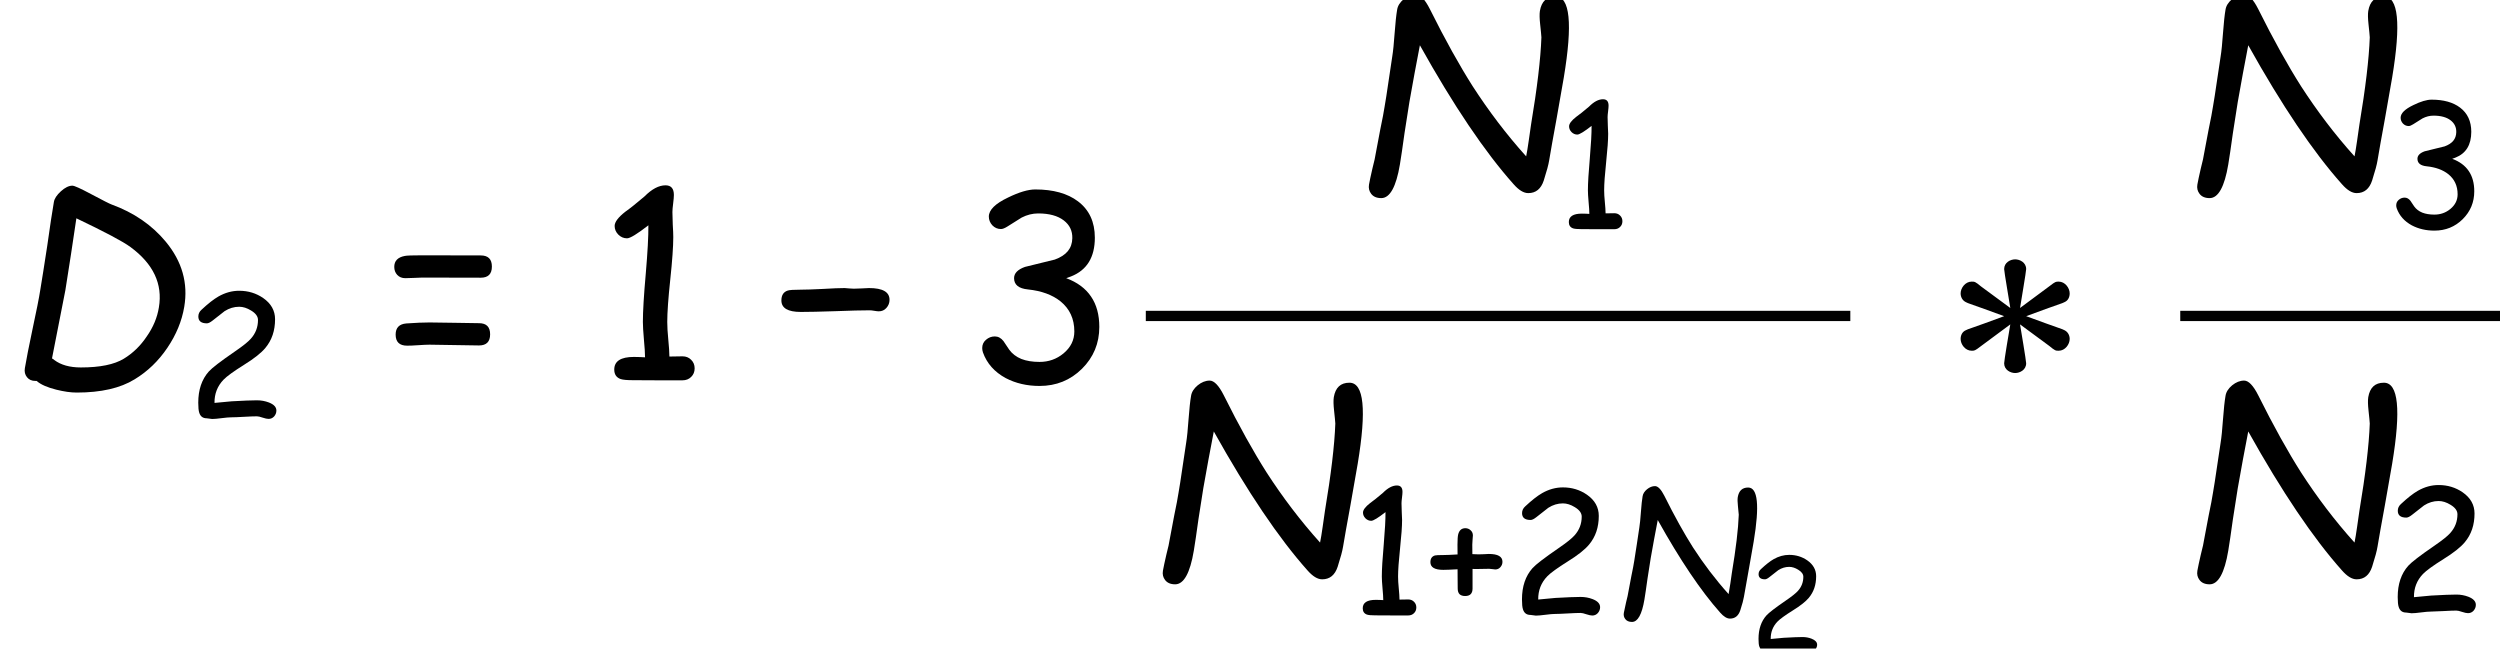 <?xml version='1.0' encoding='UTF-8'?>
<!-- This file was generated by dvisvgm 1.15.1 -->
<svg height='34.096pt' version='1.1' viewBox='-0.239 -0.229 131.431 34.096' width='131.431pt' xmlns='http://www.w3.org/2000/svg' xmlns:xlink='http://www.w3.org/1999/xlink'>
<defs>
<path d='M4.176 -0.027C4.579 -0.271 4.916 -0.597 5.191 -1.004S5.641 -1.834 5.715 -2.276C5.839 -3.009 5.649 -3.683 5.141 -4.296C4.711 -4.815 4.149 -5.199 3.458 -5.451C3.4 -5.471 3.187 -5.579 2.823 -5.773C2.497 -5.947 2.307 -6.033 2.245 -6.033C2.136 -6.033 2.016 -5.975 1.888 -5.858S1.687 -5.63 1.671 -5.525C1.621 -5.222 1.547 -4.769 1.466 -4.172C1.373 -3.567 1.303 -3.117 1.252 -2.815C1.21 -2.543 1.128 -2.136 1.012 -1.597C0.896 -1.055 0.818 -0.647 0.772 -0.376C0.752 -0.264 0.775 -0.171 0.837 -0.093S0.985 0.023 1.097 0.023H1.136C1.264 0.136 1.469 0.225 1.749 0.295C1.985 0.353 2.191 0.384 2.381 0.384C3.129 0.384 3.73 0.248 4.176 -0.027ZM4.048 -4.129C4.753 -3.61 5.052 -2.985 4.928 -2.256C4.877 -1.942 4.753 -1.644 4.552 -1.357C4.358 -1.066 4.121 -0.837 3.842 -0.667C3.544 -0.485 3.098 -0.395 2.508 -0.395C2.163 -0.395 1.888 -0.473 1.687 -0.624C1.656 -0.651 1.632 -0.667 1.613 -0.675L2.028 -2.792L2.202 -3.904L2.369 -5.021C3.253 -4.598 3.811 -4.304 4.048 -4.129Z' id='g5-68'/>
<path d='M6.118 -0.861C6.165 -1.148 6.242 -1.574 6.347 -2.148C6.448 -2.714 6.521 -3.144 6.572 -3.431C6.851 -5.11 6.766 -5.947 6.316 -5.947C6.041 -5.947 5.882 -5.796 5.831 -5.498C5.816 -5.401 5.82 -5.261 5.839 -5.087C5.862 -4.881 5.874 -4.746 5.878 -4.68C5.854 -4.009 5.746 -3.106 5.556 -1.97L5.486 -1.481C5.455 -1.264 5.428 -1.101 5.405 -0.989C4.784 -1.679 4.238 -2.404 3.749 -3.16C3.342 -3.8 2.896 -4.598 2.415 -5.564C2.264 -5.862 2.117 -6.013 1.981 -6.013C1.853 -6.013 1.729 -5.963 1.609 -5.866C1.493 -5.769 1.423 -5.661 1.404 -5.54C1.376 -5.378 1.349 -5.133 1.326 -4.815C1.303 -4.49 1.279 -4.249 1.252 -4.086C1.225 -3.916 1.186 -3.66 1.136 -3.311C1.086 -2.97 1.047 -2.71 1.016 -2.54C0.993 -2.381 0.946 -2.14 0.88 -1.822C0.818 -1.5 0.772 -1.26 0.744 -1.101C0.729 -0.993 0.694 -0.83 0.636 -0.609C0.585 -0.388 0.551 -0.225 0.531 -0.116C0.512 -0.004 0.535 0.089 0.597 0.171C0.663 0.26 0.768 0.306 0.911 0.306C1.179 0.306 1.373 -0.043 1.489 -0.737C1.524 -0.954 1.574 -1.276 1.632 -1.706C1.698 -2.136 1.749 -2.458 1.783 -2.671L1.942 -3.555L2.109 -4.435C3.156 -2.559 4.125 -1.124 5.013 -0.128C5.176 0.058 5.327 0.151 5.471 0.151C5.707 0.151 5.866 0.019 5.951 -0.24C6.044 -0.531 6.099 -0.737 6.118 -0.861Z' id='g5-78'/>
<use id='g8-68' transform='scale(1.5)' xlink:href='#g5-68'/>
<use id='g8-78' transform='scale(1.5)' xlink:href='#g5-78'/>
<path d='M3.646 -4.257Q3.763 -4.257 4.001 -4.269Q4.24 -4.286 4.356 -4.286Q5.31 -4.286 5.31 -3.739Q5.31 -3.524 5.164 -3.361Q5.025 -3.204 4.81 -3.204Q4.74 -3.204 4.6 -3.228T4.385 -3.251Q3.85 -3.251 2.78 -3.21Q1.716 -3.175 1.181 -3.175Q0.279 -3.175 0.279 -3.71Q0.279 -4.077 0.576 -4.17Q0.698 -4.211 1.181 -4.211Q1.518 -4.211 2.198 -4.245Q2.885 -4.286 3.222 -4.286Q3.292 -4.286 3.431 -4.269Q3.577 -4.257 3.646 -4.257Z' id='g1-0'/>
<use id='g14-43' transform='scale(1.333)' xlink:href='#g11-43'/>
<use id='g14-49' transform='scale(1.333)' xlink:href='#g11-49'/>
<use id='g14-50' transform='scale(1.333)' xlink:href='#g11-50'/>
<use id='g14-51' transform='scale(1.333)' xlink:href='#g11-51'/>
<path d='M2.655 -1.87Q2.655 -1.762 2.582 -1.681Q2.512 -1.602 2.405 -1.602Q2.37 -1.602 2.3 -1.614T2.193 -1.625L1.902 -1.62Q1.724 -1.614 1.611 -1.62V-0.936Q1.611 -0.675 1.352 -0.675Q1.224 -0.675 1.157 -0.739Q1.093 -0.805 1.093 -0.936L1.09 -1.271L1.088 -1.608Q0.736 -1.588 0.59 -1.588Q0.14 -1.588 0.14 -1.855Q0.14 -2.044 0.3 -2.091Q0.355 -2.105 0.59 -2.105Q0.736 -2.105 1.088 -2.126L1.085 -2.466Q1.085 -2.73 1.111 -2.832Q1.14 -2.937 1.201 -2.989T1.358 -3.042Q1.468 -3.042 1.544 -2.969Q1.623 -2.899 1.623 -2.789Q1.623 -2.739 1.611 -2.632Q1.602 -2.524 1.602 -2.469L1.605 -2.137L1.823 -2.129Q1.881 -2.129 2.001 -2.134Q2.12 -2.143 2.178 -2.143Q2.655 -2.143 2.655 -1.87Z' id='g11-43'/>
<path d='M2.047 0.003H1.468L0.893 0Q0.689 0 0.608 -0.026Q0.459 -0.079 0.459 -0.247Q0.459 -0.541 0.916 -0.541L1.056 -0.538L1.175 -0.532Q1.175 -0.672 1.149 -0.945Q1.125 -1.218 1.125 -1.355Q1.125 -1.724 1.192 -2.477Q1.256 -3.219 1.253 -3.603Q0.864 -3.3 0.756 -3.3Q0.64 -3.3 0.552 -3.388Q0.468 -3.475 0.468 -3.588Q0.468 -3.725 0.718 -3.92Q0.875 -4.03 1.163 -4.275Q1.419 -4.533 1.652 -4.533Q1.846 -4.533 1.846 -4.309Q1.846 -4.243 1.829 -4.109Q1.812 -3.978 1.812 -3.911Q1.812 -3.815 1.82 -3.62Q1.832 -3.425 1.832 -3.329Q1.832 -2.998 1.762 -2.341T1.692 -1.355Q1.692 -1.186 1.716 -0.945T1.742 -0.55L2.047 -0.555Q2.169 -0.555 2.248 -0.474Q2.329 -0.395 2.329 -0.276Q2.329 -0.154 2.248 -0.076Q2.169 0.003 2.047 0.003Z' id='g11-49'/>
<path d='M2.931 0.006Q2.858 0.006 2.725 -0.038Q2.594 -0.084 2.524 -0.084Q2.376 -0.084 2.079 -0.067T1.631 -0.049Q1.518 -0.049 1.294 -0.02Q1.073 0.009 0.96 0.009Q0.928 0.009 0.867 -0.003T0.773 -0.015Q0.573 -0.015 0.512 -0.209Q0.477 -0.311 0.477 -0.558Q0.477 -1.236 0.846 -1.649Q1.015 -1.838 1.756 -2.347Q2.172 -2.632 2.312 -2.792Q2.562 -3.071 2.562 -3.446Q2.562 -3.632 2.32 -3.777Q2.108 -3.908 1.905 -3.908Q1.637 -3.908 1.396 -3.754L0.98 -3.428Q0.855 -3.329 0.779 -3.329Q0.48 -3.329 0.48 -3.568Q0.48 -3.705 0.59 -3.803Q0.931 -4.123 1.181 -4.266Q1.532 -4.466 1.905 -4.466Q2.376 -4.466 2.745 -4.211Q3.158 -3.923 3.158 -3.472Q3.158 -3.175 3.074 -2.925T2.818 -2.469Q2.6 -2.207 2.079 -1.884Q1.532 -1.541 1.361 -1.364Q1.038 -1.029 1.044 -0.552L1.643 -0.608Q2.259 -0.643 2.524 -0.643Q2.745 -0.643 2.943 -0.567Q3.204 -0.465 3.204 -0.285Q3.204 -0.172 3.126 -0.081Q3.047 0.006 2.931 0.006Z' id='g11-50'/>
<path d='M1.759 0.134Q1.32 0.134 0.971 -0.049Q0.579 -0.262 0.442 -0.646Q0.425 -0.698 0.425 -0.747Q0.425 -0.864 0.512 -0.939Q0.602 -1.018 0.718 -1.018T0.919 -0.91L1.053 -0.71Q1.157 -0.567 1.335 -0.494Q1.512 -0.425 1.759 -0.425Q2.076 -0.425 2.315 -0.622Q2.568 -0.832 2.568 -1.134Q2.568 -1.573 2.245 -1.835Q1.96 -2.062 1.489 -2.111Q1.166 -2.143 1.166 -2.373Q1.166 -2.544 1.419 -2.635L2.114 -2.806Q2.315 -2.879 2.416 -3.001Q2.518 -3.126 2.521 -3.303Q2.527 -3.559 2.323 -3.716Q2.111 -3.879 1.727 -3.879Q1.53 -3.879 1.343 -3.783L1.015 -3.577Q0.919 -3.516 0.861 -3.516Q0.744 -3.516 0.66 -3.603Q0.579 -3.693 0.579 -3.806Q0.579 -4.036 1.024 -4.248Q1.41 -4.437 1.66 -4.437Q2.286 -4.437 2.652 -4.161Q3.045 -3.865 3.045 -3.315Q3.045 -2.632 2.492 -2.414Q2.443 -2.393 2.379 -2.373Q2.765 -2.23 2.957 -1.945Q3.149 -1.663 3.149 -1.239Q3.149 -0.666 2.745 -0.265Q2.341 0.134 1.759 0.134Z' id='g11-51'/>
<path d='M0.942 -2.905L2.3 -2.902Q2.559 -2.902 2.559 -2.643T2.3 -2.384L0.939 -2.387Q0.872 -2.387 0.739 -2.379Q0.608 -2.373 0.544 -2.373Q0.43 -2.373 0.358 -2.448Q0.288 -2.524 0.288 -2.635Q0.288 -2.844 0.532 -2.89Q0.596 -2.905 0.942 -2.905ZM1.108 -1.343Q1.3 -1.343 1.684 -1.335T2.259 -1.326Q2.518 -1.326 2.518 -1.067T2.259 -0.808Q2.067 -0.808 1.684 -0.817T1.108 -0.826Q1.021 -0.826 0.846 -0.814T0.587 -0.803Q0.32 -0.803 0.32 -1.061Q0.32 -1.3 0.57 -1.32Q0.893 -1.343 1.108 -1.343Z' id='g11-61'/>
<path d='M3.645 -2.596L5.002 -1.596C5.276 -1.37 5.3 -1.37 5.443 -1.37C5.741 -1.37 5.955 -1.667 5.955 -1.918C5.955 -2.072 5.884 -2.239 5.717 -2.323C5.622 -2.382 5.479 -2.406 3.93 -2.978C5.467 -3.549 5.622 -3.573 5.717 -3.633C5.884 -3.704 5.955 -3.871 5.955 -4.038C5.955 -4.288 5.741 -4.586 5.443 -4.586C5.312 -4.586 5.288 -4.586 5.026 -4.383L3.645 -3.359C3.692 -3.668 3.93 -5.05 3.93 -5.169C3.93 -5.479 3.633 -5.622 3.418 -5.622S2.906 -5.479 2.906 -5.169C2.906 -5.05 3.156 -3.609 3.192 -3.359L1.834 -4.359C1.56 -4.586 1.536 -4.586 1.394 -4.586C1.096 -4.586 0.881 -4.288 0.881 -4.038C0.881 -3.883 0.953 -3.716 1.12 -3.633C1.215 -3.573 1.358 -3.549 2.906 -2.978C1.37 -2.406 1.215 -2.382 1.12 -2.323C0.953 -2.251 0.881 -2.084 0.881 -1.918C0.881 -1.667 1.096 -1.37 1.394 -1.37C1.525 -1.37 1.548 -1.37 1.81 -1.572L3.192 -2.596C3.132 -2.251 2.906 -0.905 2.906 -0.786C2.906 -0.476 3.204 -0.333 3.418 -0.333S3.93 -0.476 3.93 -0.786C3.93 -0.905 3.68 -2.382 3.645 -2.596Z' id='g2-3'/>
<use id='g17-49' transform='scale(2)' xlink:href='#g11-49'/>
<use id='g17-51' transform='scale(2)' xlink:href='#g11-51'/>
<use id='g17-61' transform='scale(2)' xlink:href='#g11-61'/>
</defs>
<g id='page1' transform='matrix(1.13 0 0 1.13 -63.986 -61.257)'>
<use x='56.413' xlink:href='#g8-68' y='71.695'/>
<use x='65.001' xlink:href='#g14-50' y='73.488'/>
<use x='74.18' xlink:href='#g17-61' y='71.695'/>
<use x='84.073' xlink:href='#g17-49' y='71.695'/>
<use x='92.488' xlink:href='#g1-0' y='71.695'/>
<use x='101.26' xlink:href='#g17-51' y='71.695'/>
<use x='119.309' xlink:href='#g8-78' y='62.765'/>
<use x='128.79' xlink:href='#g14-49' y='64.667'/>
<rect height='0.478' width='32.777' x='109.721' y='68.467'/>
<use x='109.721' xlink:href='#g8-78' y='80.733'/>
<use x='119.202' xlink:href='#g14-49' y='82.636'/>
<use x='122.775' xlink:href='#g14-43' y='82.636'/>
<use x='126.586' xlink:href='#g14-50' y='82.636'/>
<use x='131.43' xlink:href='#g5-78' y='82.636'/>
<use x='137.75' xlink:href='#g11-50' y='84.288'/>
<use x='146.749' xlink:href='#g2-3' y='71.695'/>
<use x='157.848' xlink:href='#g8-78' y='62.765'/>
<use x='167.329' xlink:href='#g14-51' y='64.558'/>
<rect height='0.478' width='14.876' x='157.848' y='68.467'/>
<use x='157.848' xlink:href='#g8-78' y='80.733'/>
<use x='167.329' xlink:href='#g14-50' y='82.526'/>
</g>
</svg>
